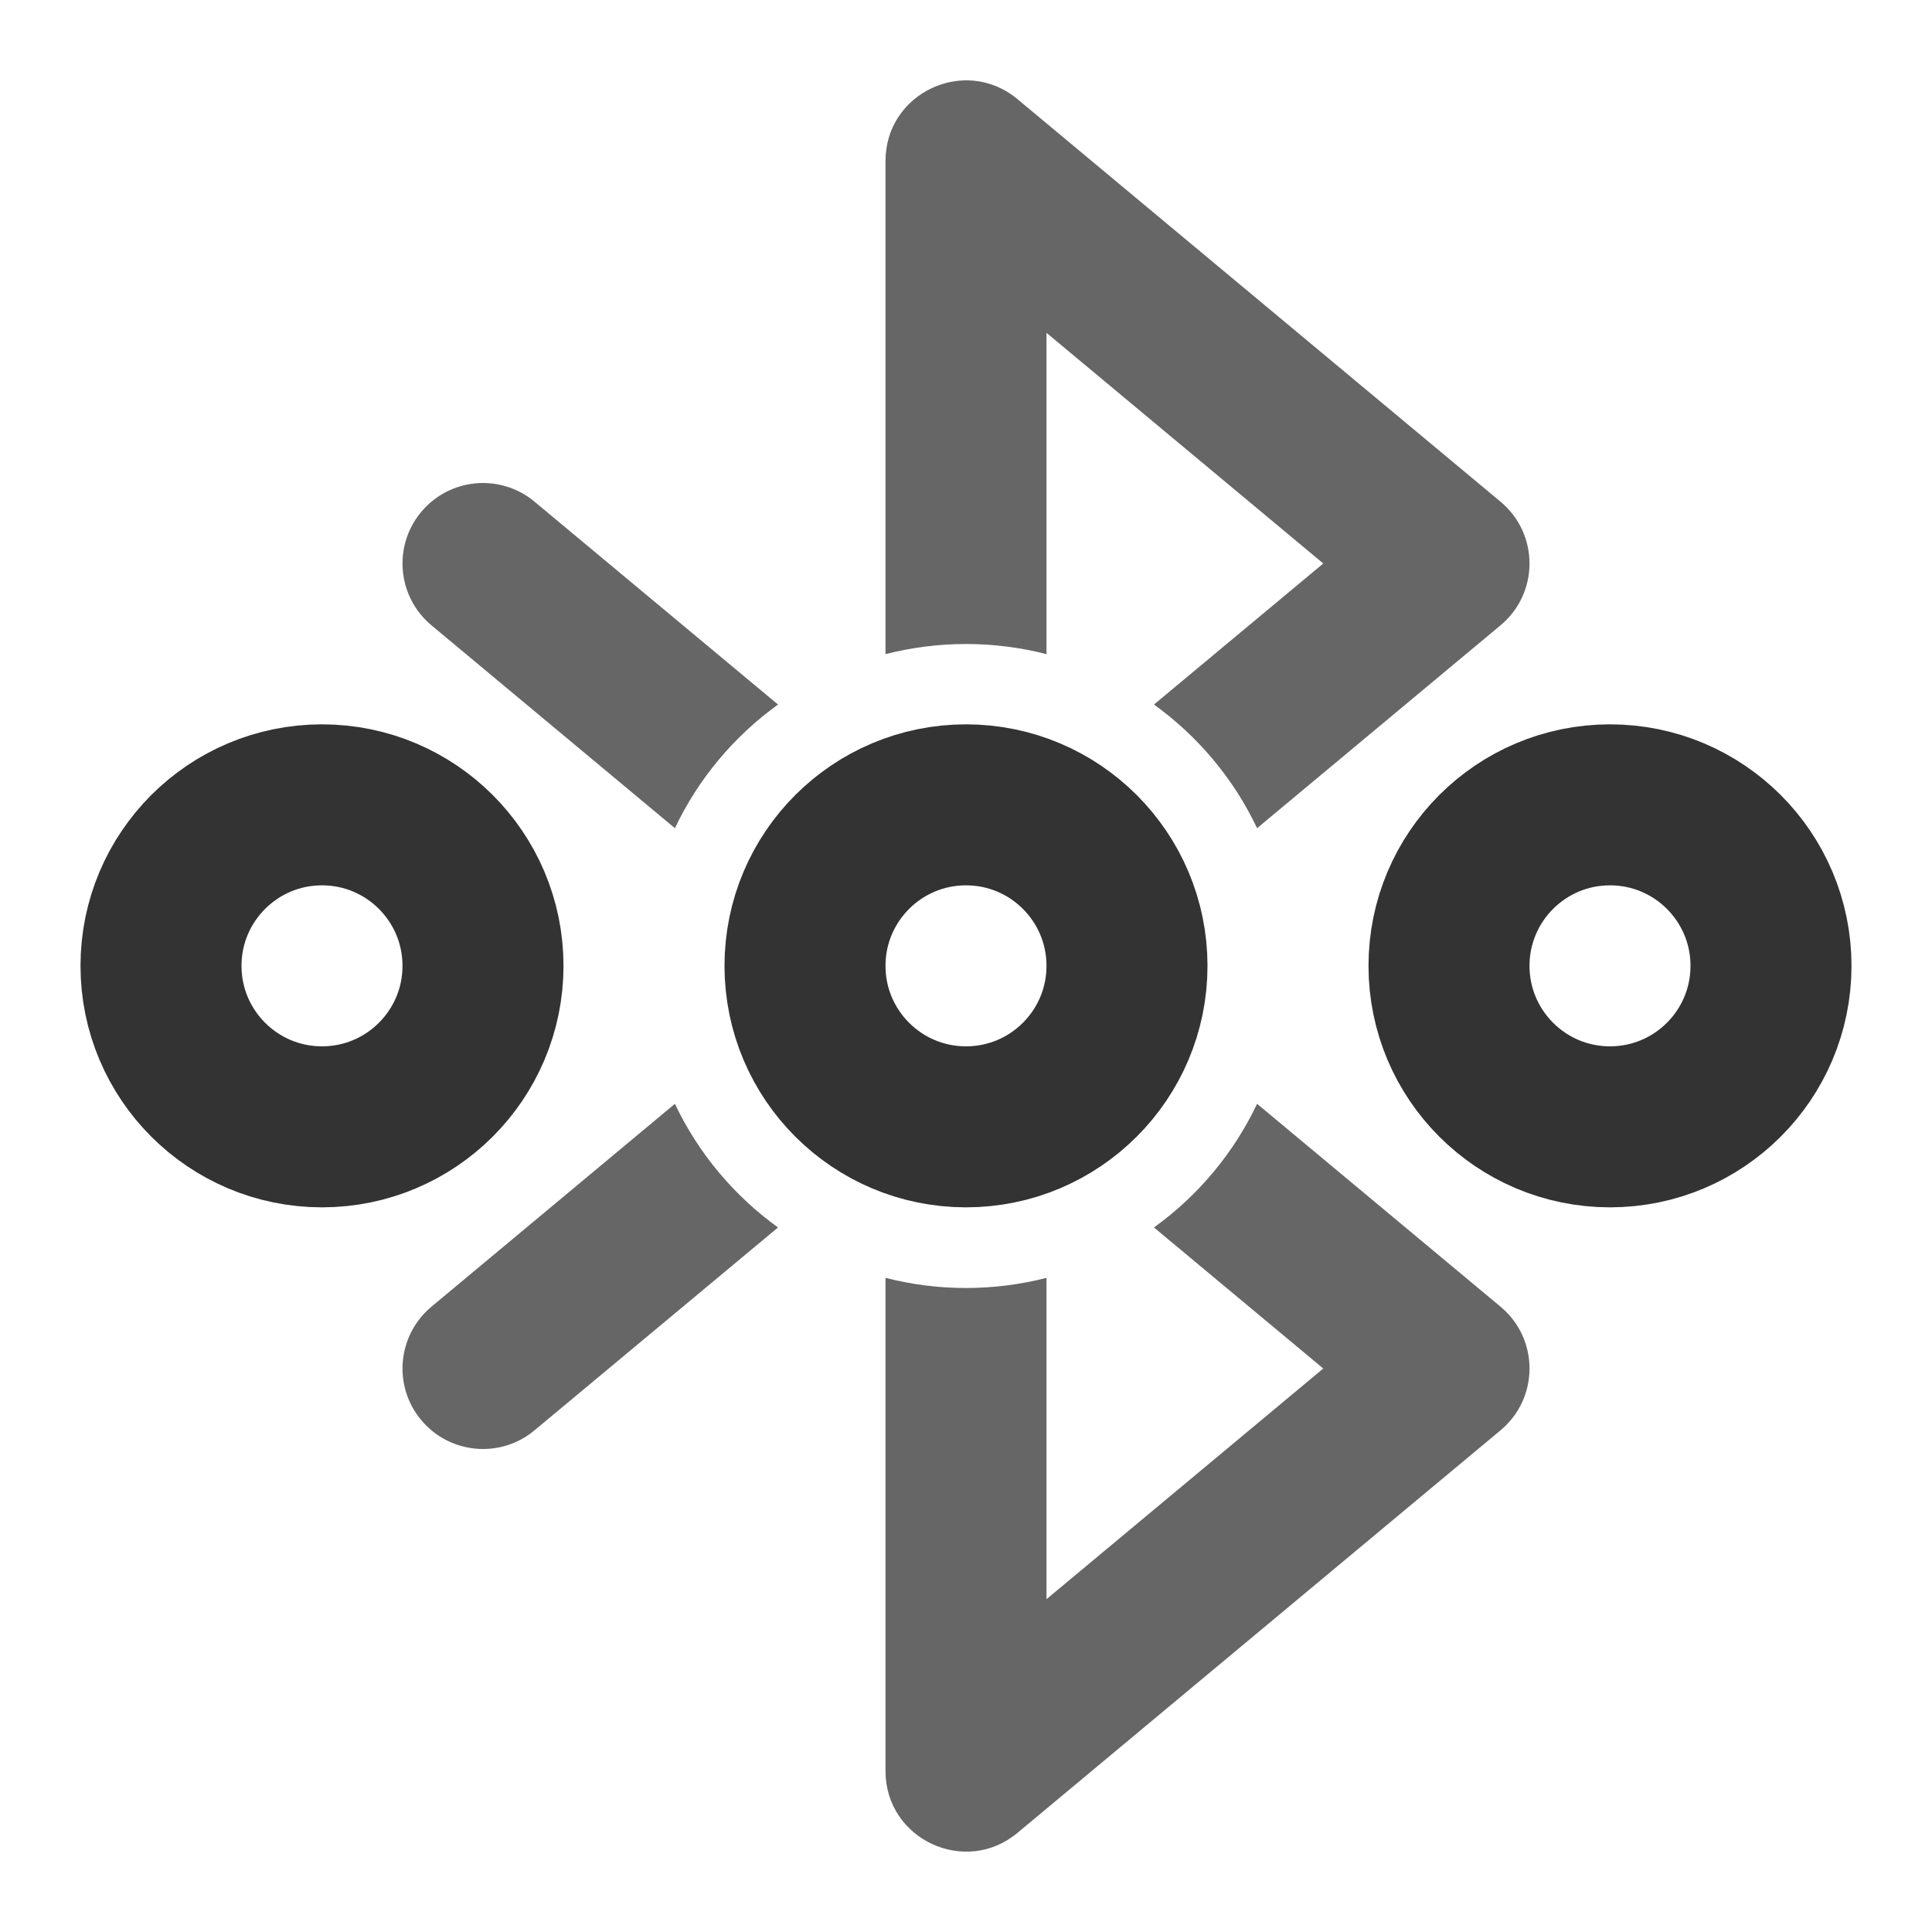 <?xml version="1.0" encoding="UTF-8"?>
<svg width="24px" height="24px" viewBox="0 0 24 24" version="1.1" xmlns="http://www.w3.org/2000/svg" xmlns:xlink="http://www.w3.org/1999/xlink">
    <!-- Generator: Sketch 43.2 (39069) - http://www.bohemiancoding.com/sketch -->
    <title>bluetooth-connected</title>
    <desc>Created with Sketch.</desc>
    <defs></defs>
    <g id="Page-1" stroke="none" stroke-width="1" fill="none" fill-rule="evenodd">
        <g id="Artboard-4" transform="translate(-400, -423)">
            <g id="149" transform="translate(400, 423)">
                <path d="M15.616,10.288 L18.64,7.768 C19.12,7.368 19.12,6.632 18.64,6.232 L12.64,1.232 C11.989,0.689 11,1.152 11,2 L11,8.126 C11.32,8.044 11.655,8 12,8 C12.345,8 12.68,8.044 13,8.126 L13,2 L11.36,2.768 L17.36,7.768 L17.36,6.232 L14.335,8.752 C14.882,9.146 15.325,9.674 15.616,10.288 Z M9.665,15.248 L6.64,17.768 C6.216,18.122 5.585,18.064 5.232,17.64 C4.878,17.216 4.936,16.585 5.36,16.232 L8.384,13.712 C8.675,14.326 9.118,14.854 9.665,15.248 Z M13,15.874 L13,22 L11.36,21.232 L17.36,16.232 L17.36,17.768 L14.335,15.248 C14.882,14.854 15.325,14.326 15.616,13.712 L18.64,16.232 C19.12,16.632 19.12,17.368 18.64,17.768 L12.64,22.768 C11.989,23.311 11,22.848 11,22 L11,15.874 C11.32,15.956 11.655,16 12,16 C12.345,16 12.68,15.956 13,15.874 Z M8.384,10.288 L5.36,7.768 C4.936,7.415 4.878,6.784 5.232,6.36 C5.585,5.936 6.216,5.878 6.64,6.232 L9.665,8.752 C9.118,9.146 8.675,9.674 8.384,10.288 Z" id="Combined-Shape" fill="#333333" fill-rule="nonzero" opacity="0.75"></path>
                <circle id="Oval-80" stroke="#333333" stroke-width="2" cx="4" cy="11.998" r="2"></circle>
                <circle id="Oval-80" stroke="#333333" stroke-width="2" cx="20" cy="11.998" r="2"></circle>
                <circle id="Oval-80" stroke="#333333" stroke-width="2" cx="12" cy="11.998" r="2"></circle>
            </g>
        </g>
    </g>
</svg>